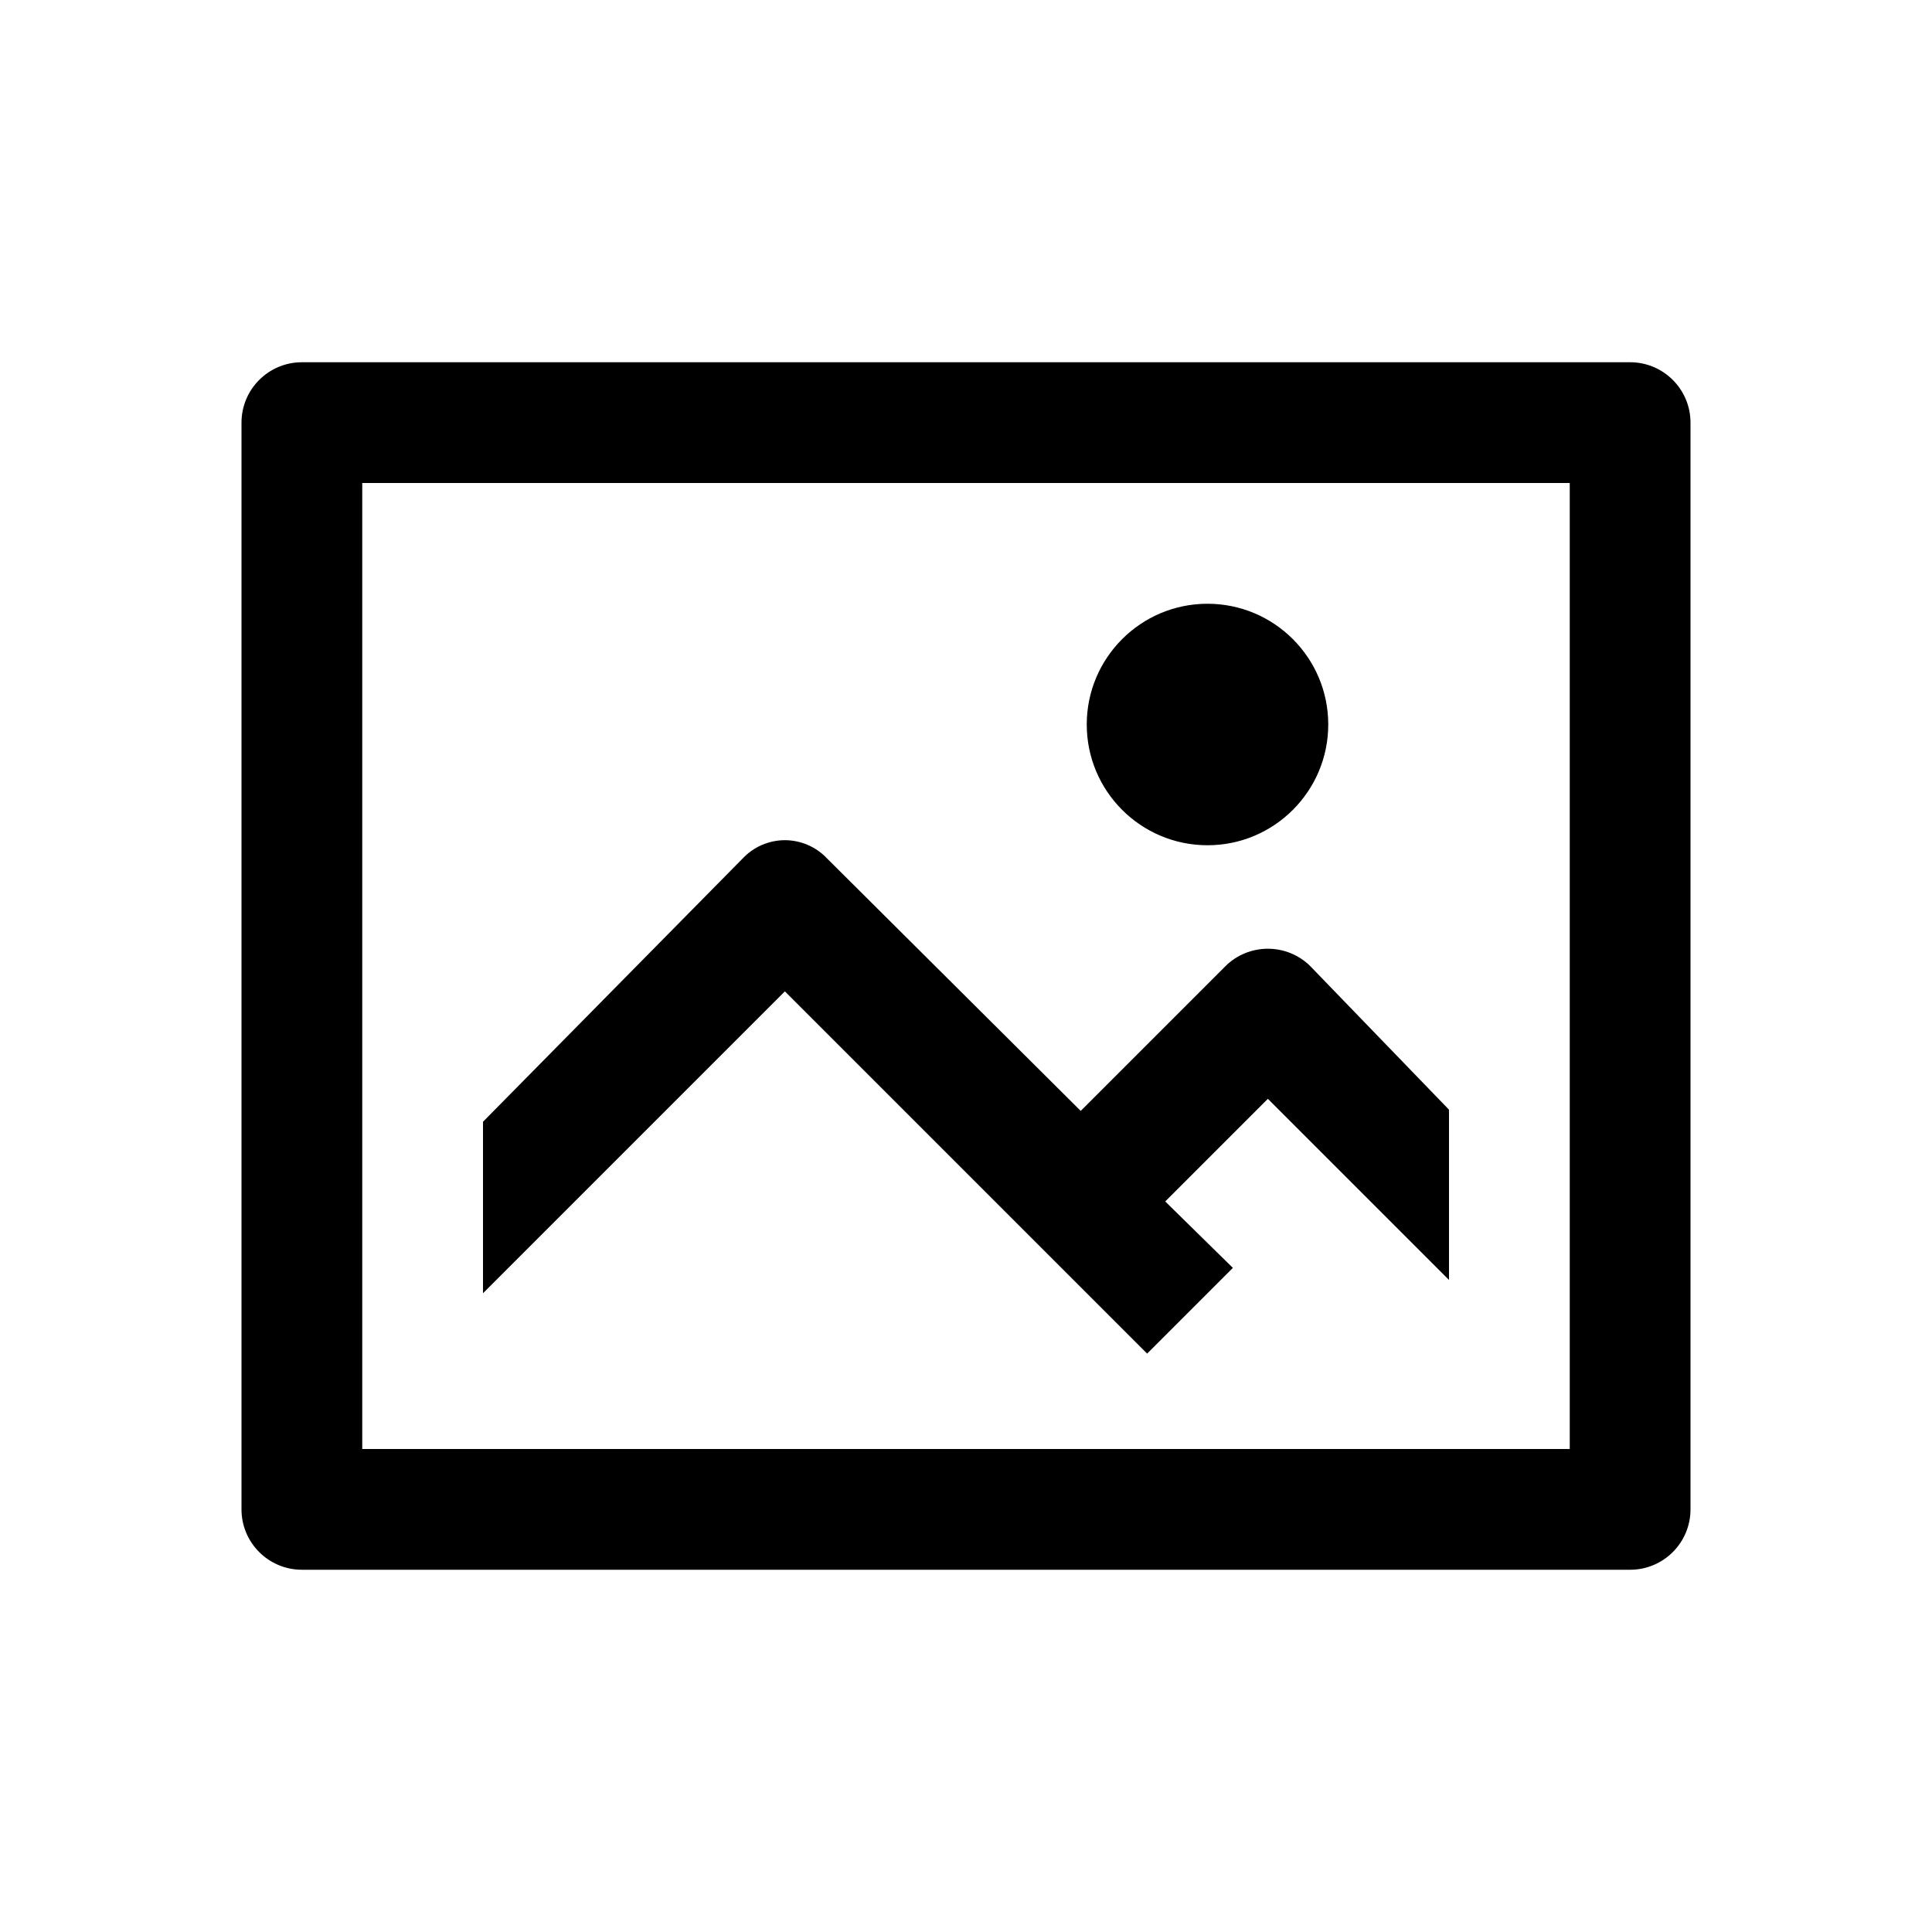 <svg width="16" height="16" viewBox="0 0 16 16"  xmlns="http://www.w3.org/2000/svg">
<path fill-rule="evenodd" clip-rule="evenodd" d="M2 3.5C2 3.224 2.224 3 2.5 3H13.5C13.776 3 14 3.224 14 3.5V12.5C14 12.776 13.776 13 13.5 13H2.5C2.224 13 2 12.776 2 12.5V3.5ZM3 4V12H13V4H3Z" />
<path d="M10.85 8C10.757 7.908 10.631 7.857 10.5 7.857C10.369 7.857 10.243 7.908 10.15 8L8.95 9.2L6.85 7.11C6.805 7.062 6.751 7.024 6.691 6.998C6.631 6.972 6.566 6.958 6.5 6.958C6.434 6.958 6.369 6.972 6.309 6.998C6.249 7.024 6.195 7.062 6.15 7.11L4 9.29V10.71L6.5 8.21L9.5 11.21L10.21 10.5L9.65 9.95L10.5 9.1L12 10.6V9.19L10.85 8Z" />
<path fill-rule="evenodd" clip-rule="evenodd" d="M9 6C9 5.448 9.448 5 10 5C10.552 5 11 5.448 11 6C11 6.552 10.552 7 10 7C9.448 7 9 6.552 9 6Z" />
</svg>
